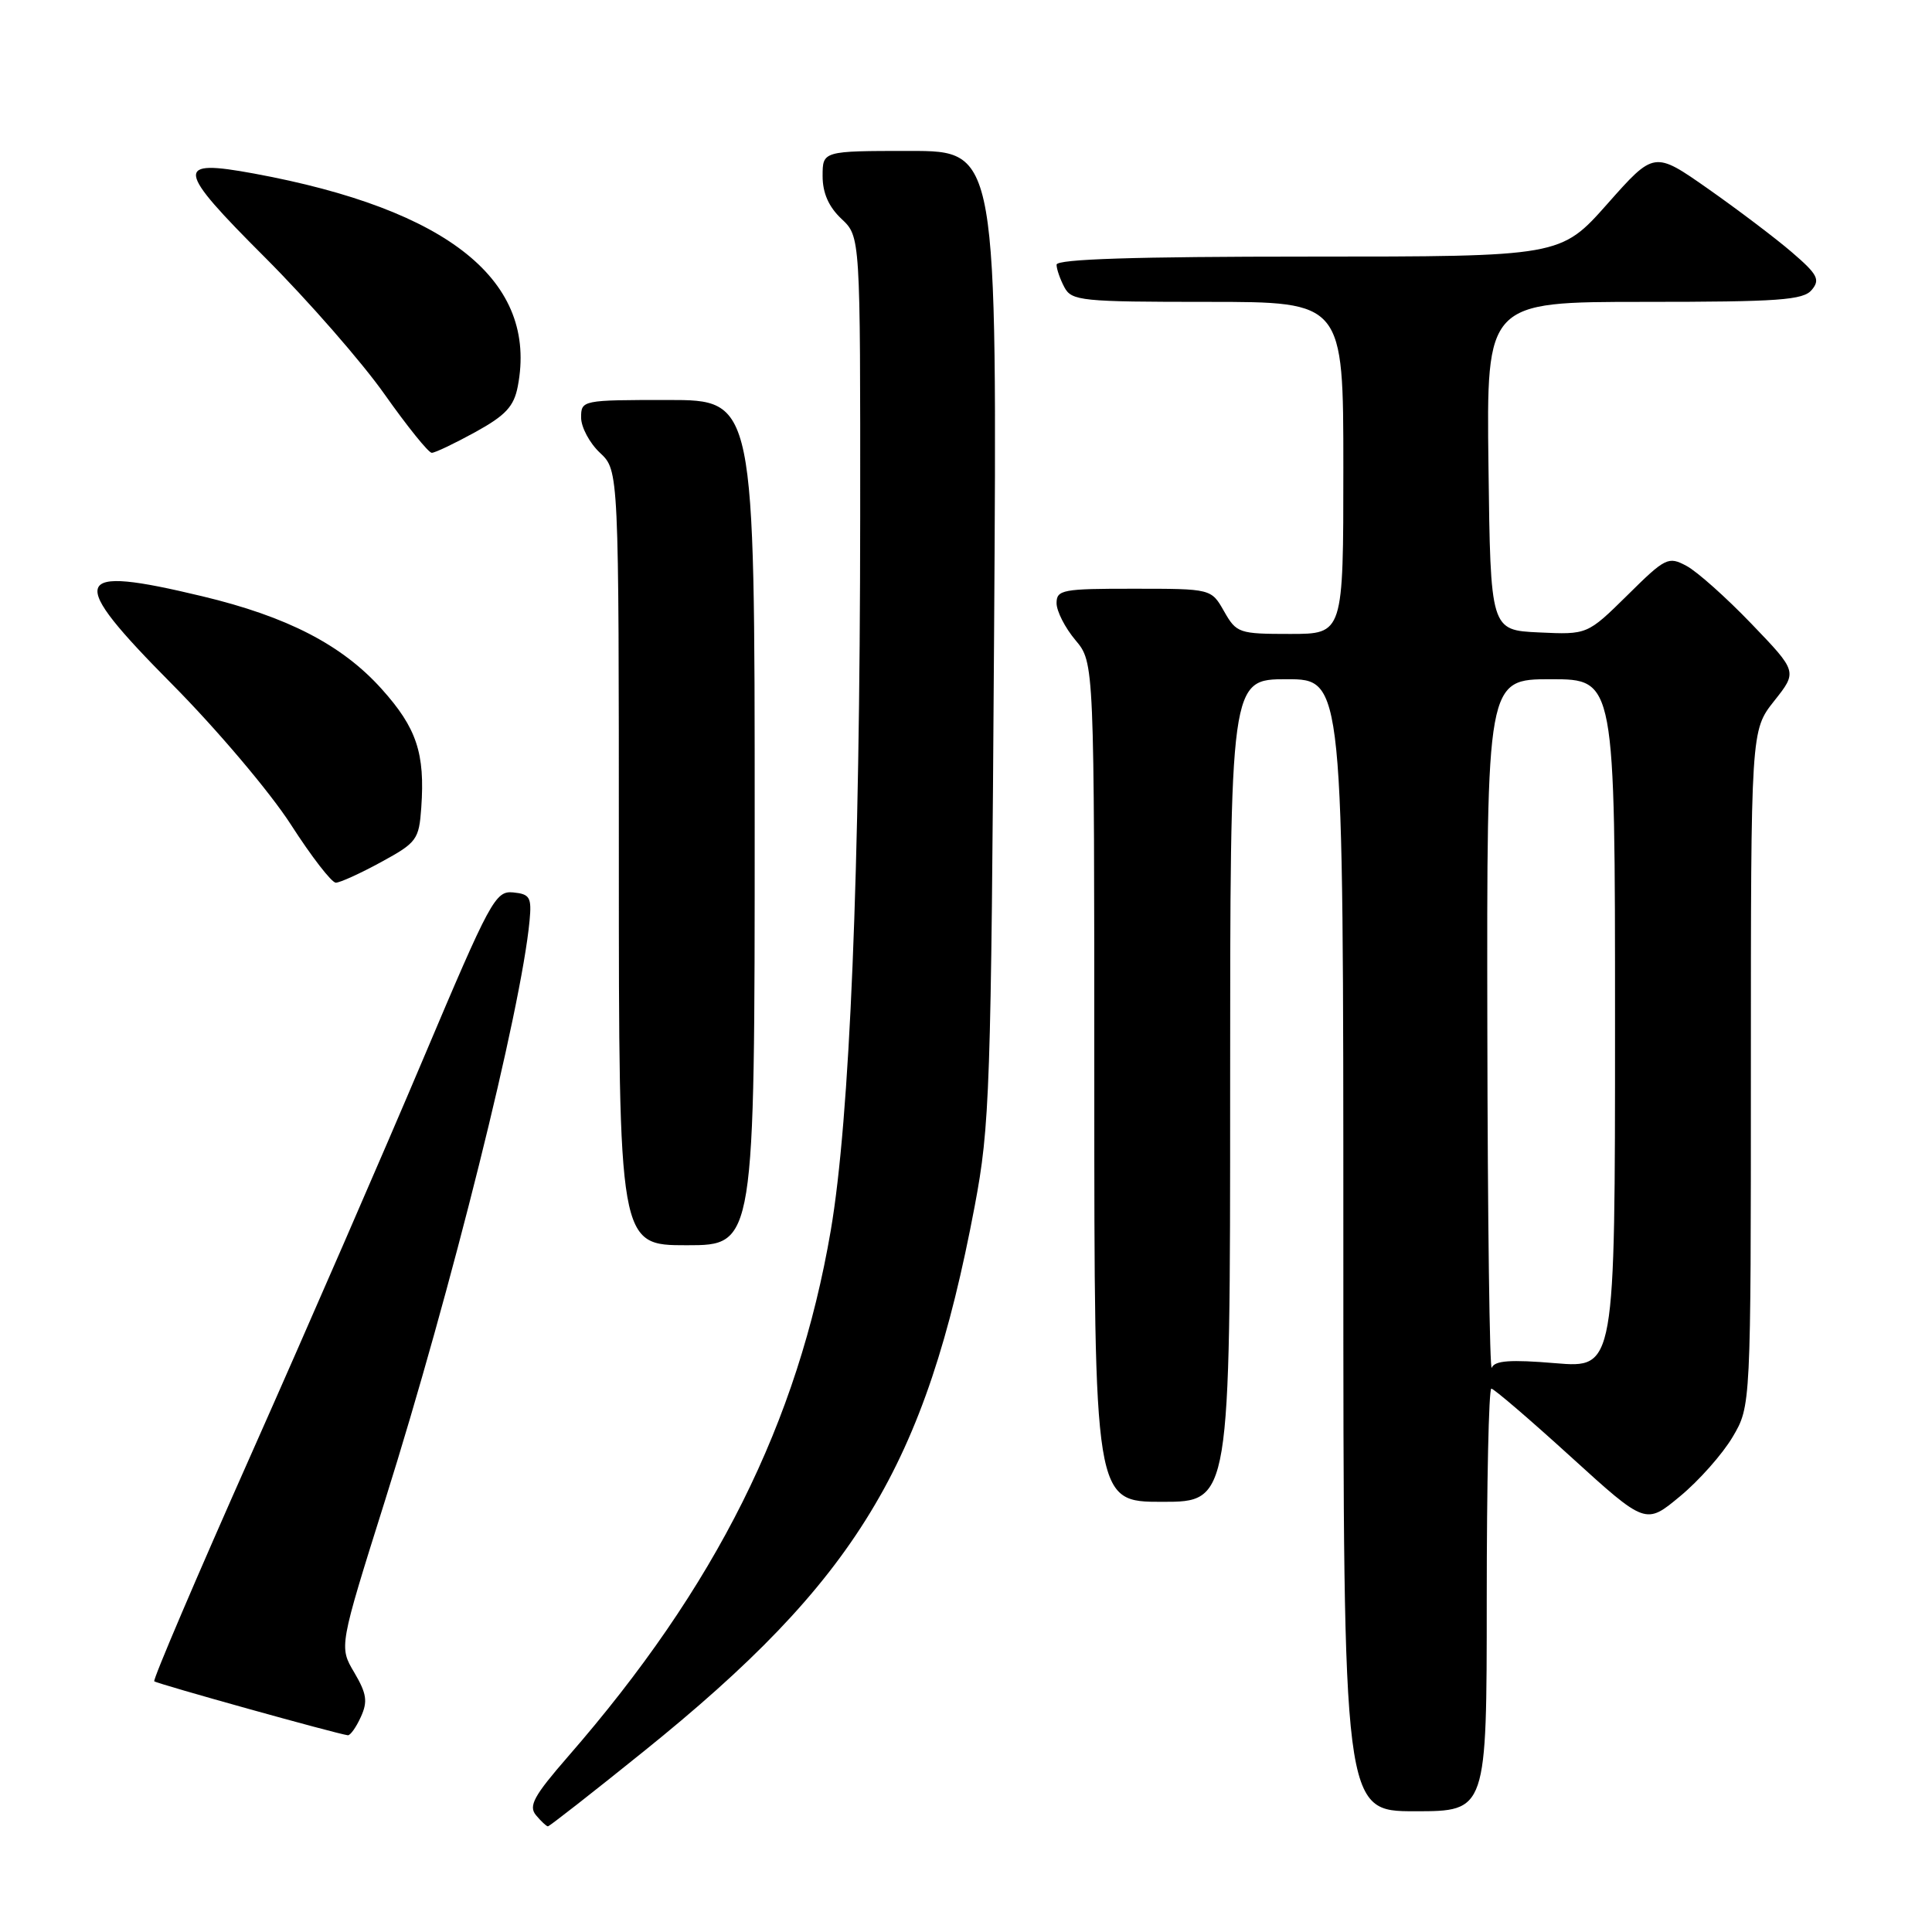 <?xml version="1.0" encoding="UTF-8" standalone="no"?>
<!DOCTYPE svg PUBLIC "-//W3C//DTD SVG 1.1//EN" "http://www.w3.org/Graphics/SVG/1.1/DTD/svg11.dtd" >
<svg xmlns="http://www.w3.org/2000/svg" xmlns:xlink="http://www.w3.org/1999/xlink" version="1.1" viewBox="0 0 256 256">
 <g >
 <path fill="currentColor"
d=" M 85.23 232.12 C 113.46 209.40 122.64 194.30 129.15 159.83 C 131.16 149.17 131.32 144.69 131.72 84.25 C 132.14 20.00 132.14 20.00 120.57 20.00 C 109.00 20.00 109.00 20.00 109.00 23.33 C 109.00 25.58 109.81 27.41 111.50 29.00 C 114.00 31.35 114.00 31.35 113.98 68.42 C 113.95 115.72 112.61 148.22 110.08 163.05 C 105.72 188.52 94.88 210.24 75.25 232.77 C 70.74 237.96 70.00 239.30 71.02 240.52 C 71.69 241.33 72.41 242.00 72.60 242.00 C 72.80 242.00 78.48 237.56 85.23 232.12 Z  M 197.00 212.00 C 197.00 196.60 197.27 184.00 197.61 184.00 C 197.94 184.00 202.68 188.06 208.13 193.02 C 218.06 202.05 218.06 202.05 222.61 198.27 C 225.12 196.20 228.25 192.66 229.58 190.41 C 232.00 186.32 232.00 186.32 232.00 141.56 C 232.00 96.79 232.00 96.79 235.08 92.89 C 238.17 89.00 238.17 89.00 232.09 82.67 C 228.75 79.19 224.87 75.73 223.48 74.99 C 221.06 73.69 220.68 73.88 215.64 78.87 C 210.33 84.10 210.33 84.10 203.92 83.80 C 197.50 83.50 197.50 83.50 197.23 61.75 C 196.96 40.00 196.96 40.00 217.86 40.00 C 235.72 40.00 238.95 39.77 240.07 38.41 C 241.21 37.05 240.84 36.35 237.44 33.43 C 235.28 31.57 230.28 27.79 226.35 25.03 C 219.19 20.01 219.19 20.01 212.99 27.01 C 206.79 34.00 206.79 34.00 173.40 34.00 C 150.43 34.00 140.00 34.33 140.00 35.07 C 140.00 35.65 140.47 37.00 141.04 38.07 C 142.00 39.87 143.30 40.00 160.04 40.00 C 178.00 40.00 178.00 40.00 178.00 62.00 C 178.00 84.00 178.00 84.00 170.95 84.00 C 164.17 84.00 163.84 83.89 162.20 81.01 C 160.50 78.01 160.50 78.01 150.25 78.01 C 140.80 78.00 140.00 78.15 140.00 79.92 C 140.00 80.98 141.12 83.18 142.50 84.82 C 145.00 87.79 145.00 87.79 145.00 143.39 C 145.00 199.00 145.00 199.00 154.00 199.00 C 163.00 199.00 163.00 199.00 163.00 144.50 C 163.00 90.00 163.00 90.00 170.50 90.00 C 178.00 90.00 178.00 90.00 178.00 165.00 C 178.00 240.00 178.00 240.00 187.50 240.00 C 197.00 240.00 197.00 240.00 197.00 212.00 Z  M 47.81 227.51 C 48.75 225.46 48.59 224.42 46.94 221.61 C 44.92 218.21 44.92 218.21 51.01 198.85 C 59.80 170.91 69.06 133.77 70.17 122.00 C 70.46 118.90 70.22 118.47 68.00 118.25 C 65.64 118.02 64.97 119.27 56.10 140.25 C 50.93 152.49 40.71 175.98 33.39 192.45 C 26.06 208.93 20.24 222.57 20.44 222.78 C 20.77 223.10 44.58 229.74 46.09 229.93 C 46.41 229.97 47.19 228.88 47.81 227.51 Z  M 100.00 109.00 C 100.00 53.00 100.00 53.00 88.50 53.00 C 77.13 53.00 77.00 53.03 77.00 55.33 C 77.00 56.60 78.12 58.71 79.50 60.00 C 82.00 62.35 82.00 62.35 82.00 113.67 C 82.00 165.00 82.00 165.00 91.00 165.00 C 100.00 165.00 100.00 165.00 100.00 109.00 Z  M 50.50 114.23 C 55.23 111.65 55.52 111.26 55.82 107.02 C 56.33 99.81 55.21 96.45 50.56 91.28 C 45.32 85.45 38.08 81.71 26.81 79.01 C 9.31 74.81 8.74 76.49 22.83 90.69 C 28.74 96.65 35.78 104.97 38.53 109.24 C 41.26 113.49 43.95 116.97 44.50 116.96 C 45.05 116.96 47.75 115.73 50.50 114.23 Z  M 62.99 57.25 C 67.00 55.04 68.10 53.86 68.61 51.19 C 71.29 37.26 59.50 27.76 33.68 23.00 C 23.09 21.05 23.25 22.26 35.15 34.15 C 40.84 39.85 47.96 47.99 50.96 52.25 C 53.97 56.51 56.78 60.00 57.21 60.00 C 57.65 60.00 60.24 58.76 62.99 57.25 Z  M 197.08 136.25 C 197.00 90.00 197.00 90.00 205.50 90.00 C 214.00 90.00 214.00 90.00 214.00 135.64 C 214.00 181.29 214.00 181.29 206.09 180.63 C 200.14 180.13 198.05 180.28 197.67 181.23 C 197.39 181.93 197.12 161.69 197.08 136.25 Z "/>
</g>
</svg>